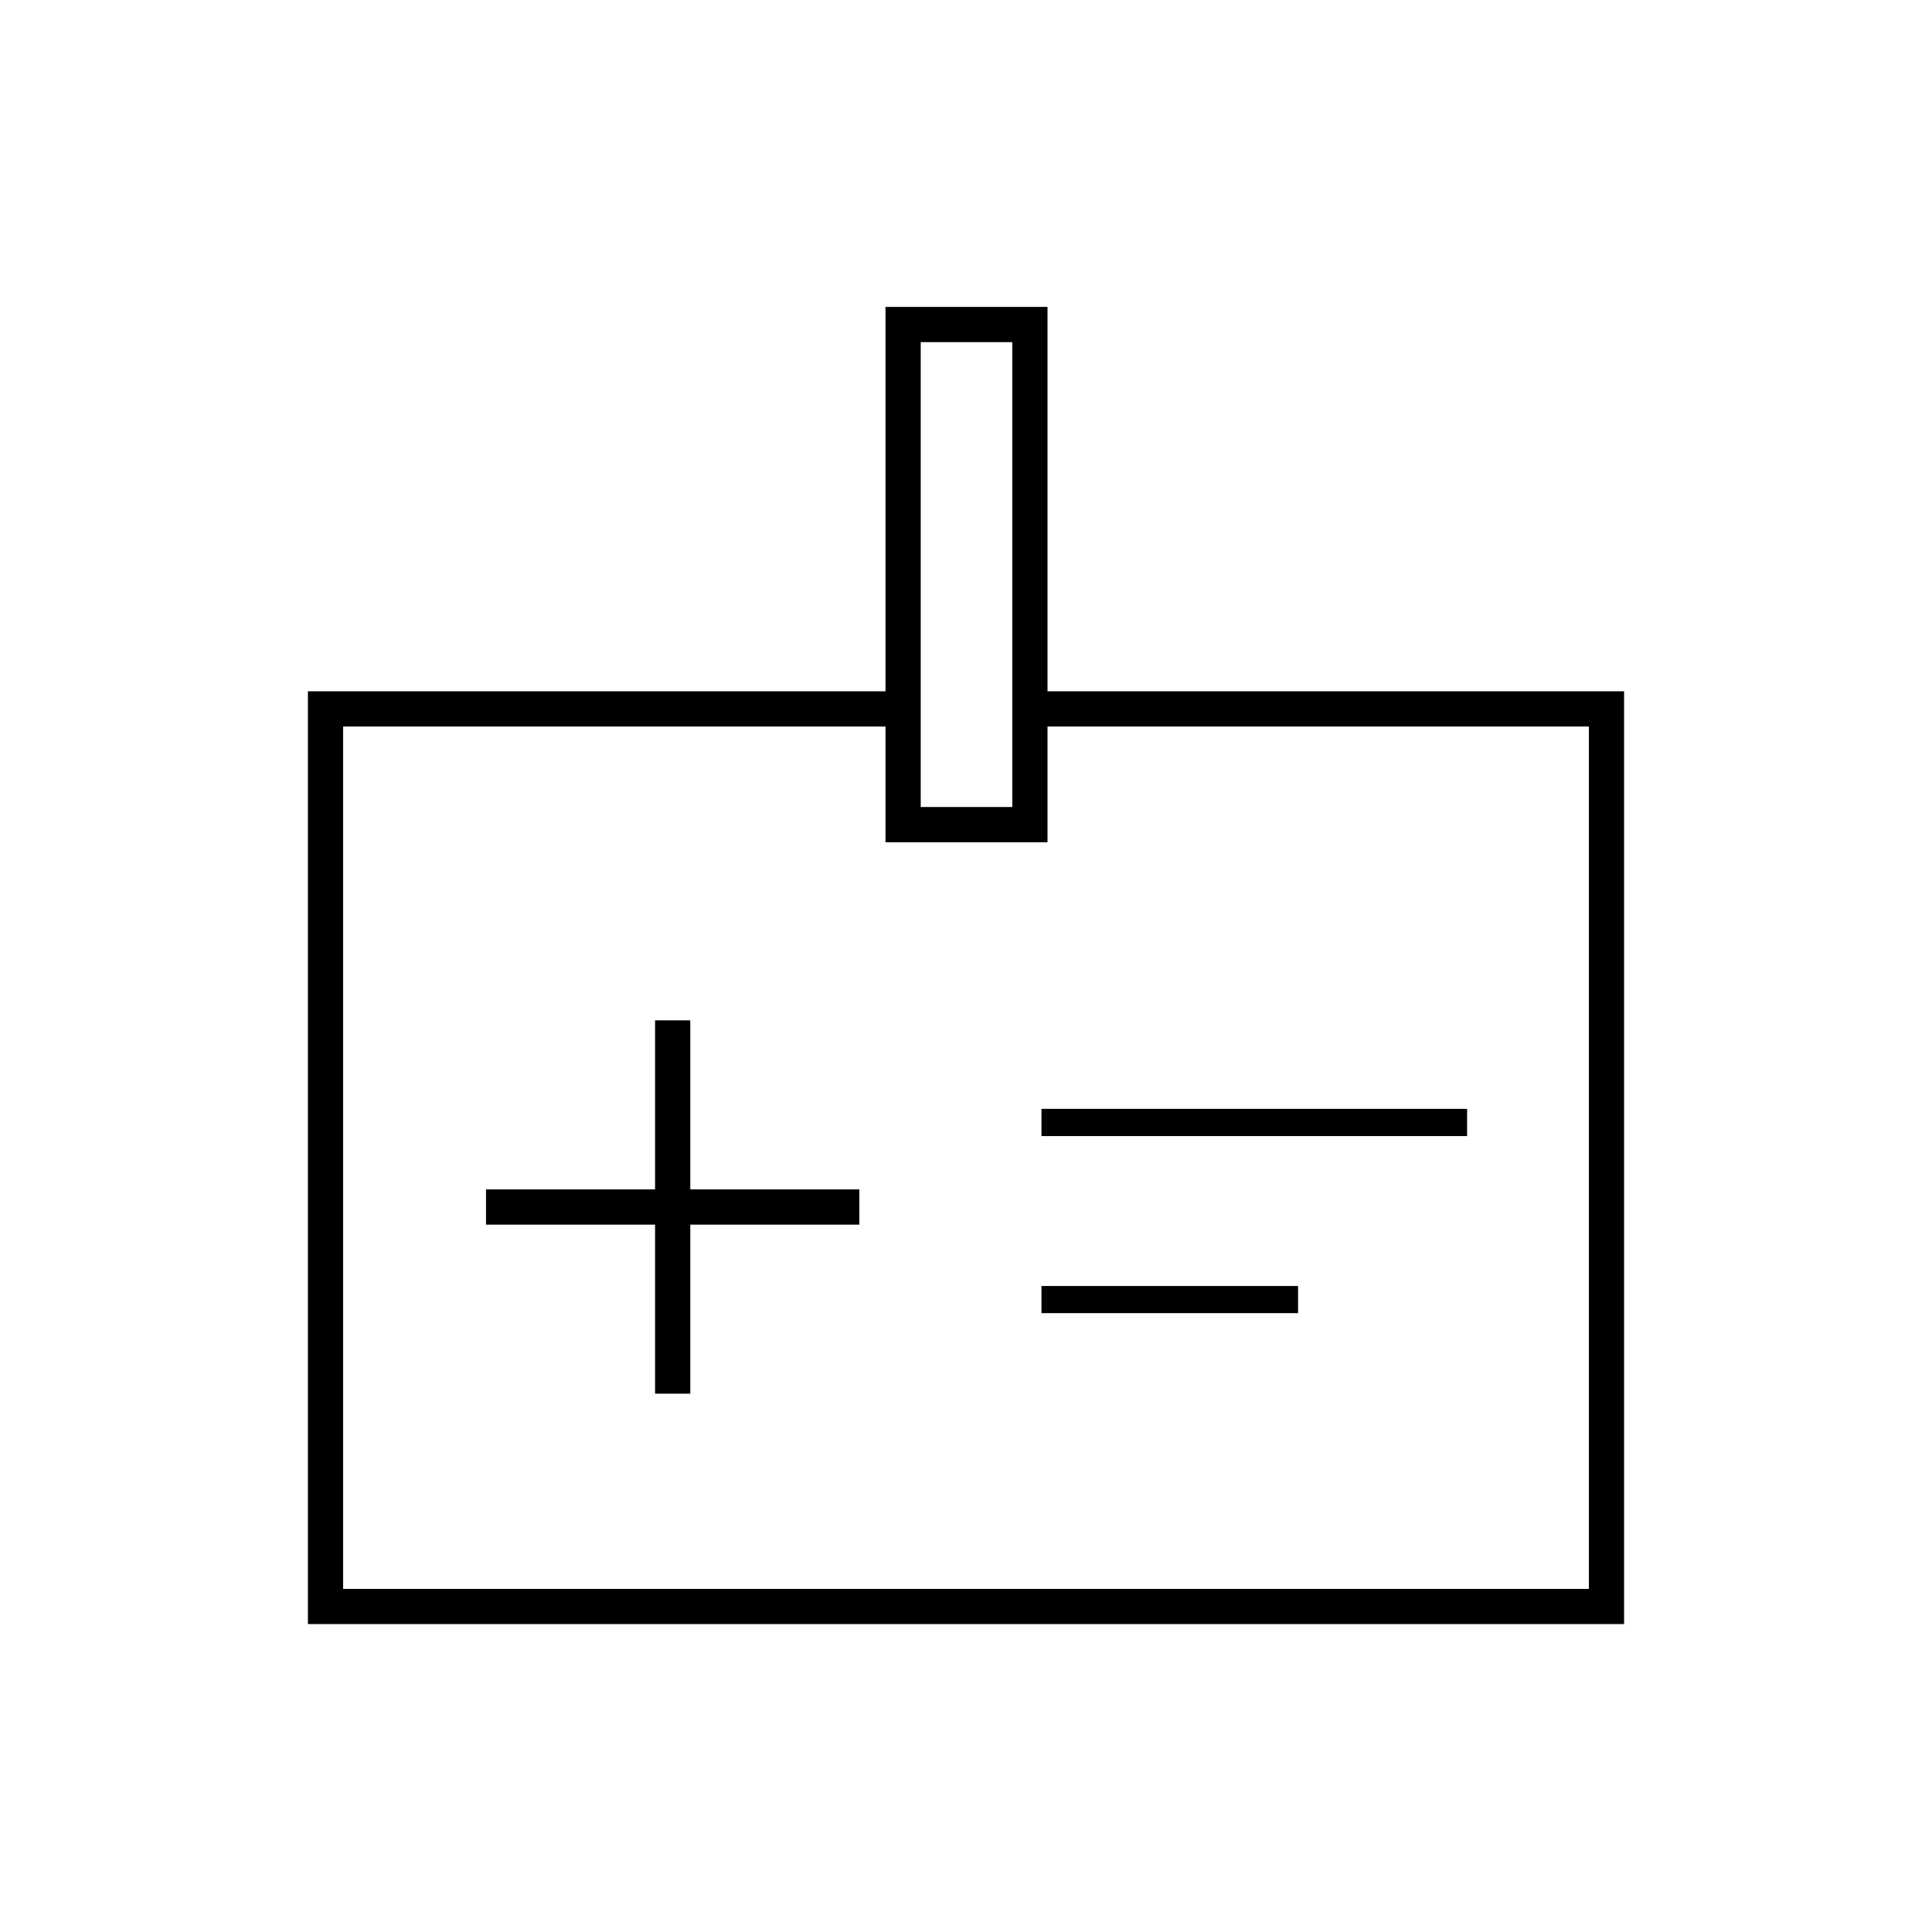 <svg xmlns="http://www.w3.org/2000/svg" height="20" viewBox="0 -960 960 960" width="20"><path d="M325.5-267.5H343v-84h84V-369h-84v-84h-17.5v84h-84v17.5h84v84Zm192-128H729V-409H517.5v13.5Zm0 88H645V-321H517.5v13.5ZM153-153v-463.5h287v-191h80.5v191H807V-153H153Zm17.5-17.5h619V-599h-269v57.5H440V-599H170.5v428.5Zm287-388.5H503v-231h-45.5v231ZM480-385Z"/></svg>